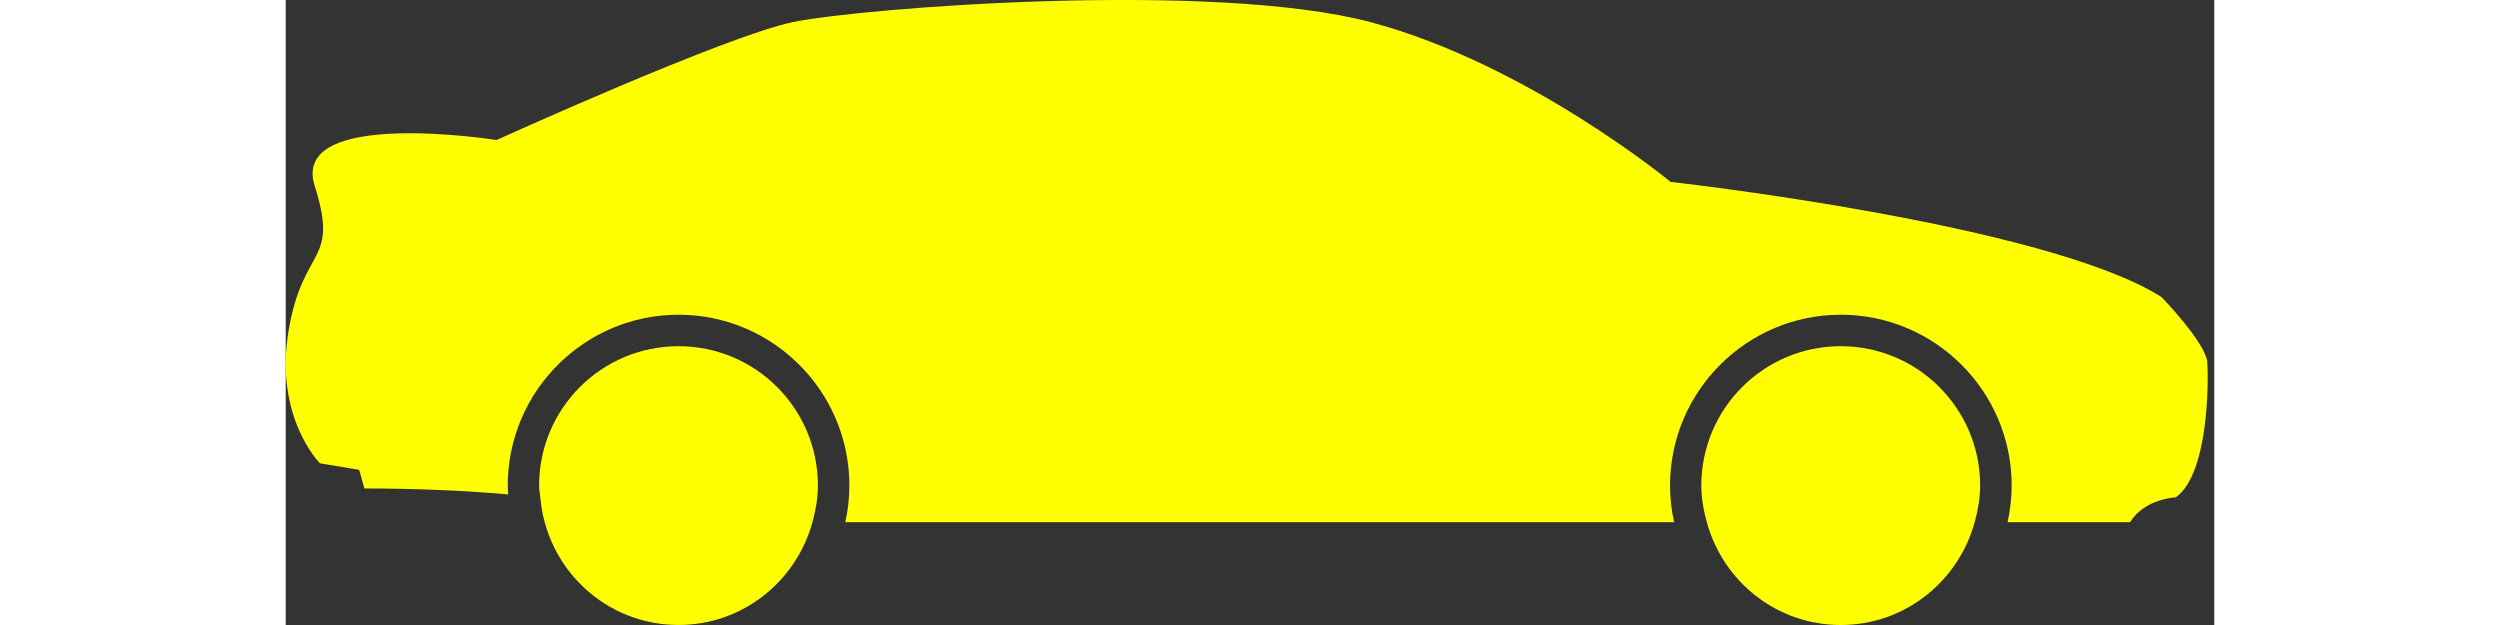 <svg width="80" height="20" viewBox="0 0 108 35" fill="yellow" xmlns="http://www.w3.org/2000/svg">
<rect x="0" y="0" width="108" height="35" fill="#333333" stroke="none"/>
<g clip-path="url(#clip0)">
<path d="M77.552 10.186C77.552 10.186 69.562 3.59 60.767 1.245C51.972 -1.1 32.183 0.439 28.371 1.245C24.559 2.051 11.807 7.841 11.807 7.841C11.807 7.841 0.229 6.009 1.622 10.406C3.015 14.804 0.962 13.704 0.157 18.542C-0.649 23.379 1.916 25.944 1.916 25.944L4.114 26.309L4.408 27.354C7.543 27.354 10.211 27.489 12.459 27.687C12.451 27.522 12.434 27.357 12.434 27.189C12.434 21.916 16.725 17.624 22 17.624C27.275 17.624 31.565 21.914 31.565 27.189C31.565 27.895 31.483 28.578 31.338 29.242H77.749C77.603 28.581 77.522 27.895 77.522 27.189C77.522 21.916 81.811 17.624 87.086 17.624C92.361 17.624 96.653 21.914 96.653 27.189C96.653 27.895 96.57 28.578 96.426 29.242H103.285C104.091 27.922 105.849 27.849 105.849 27.849C107.682 26.529 107.682 21.399 107.608 20.299C107.535 19.199 105.044 16.635 105.044 16.635C98.587 12.533 77.552 10.186 77.552 10.186Z"/>
<path d="M21.997 19.387C17.685 19.387 14.19 22.881 14.19 27.192C14.19 27.424 14.239 27.642 14.259 27.869C14.607 31.858 17.918 34.998 21.997 34.998C25.592 34.998 28.59 32.552 29.496 29.243C29.675 28.585 29.803 27.907 29.803 27.191C29.801 22.879 26.308 19.387 21.997 19.387Z"/>
<path d="M87.08 19.387C82.769 19.387 79.275 22.881 79.275 27.192C79.275 27.907 79.4 28.587 79.582 29.245C80.488 32.554 83.485 35 87.081 35C90.676 35 93.673 32.554 94.58 29.245C94.759 28.587 94.888 27.909 94.888 27.192C94.886 22.879 91.392 19.387 87.08 19.387Z"/>
</g><defs><clipPath id="clip0"><rect width="107.631" height="35"/></clipPath></defs></svg>


